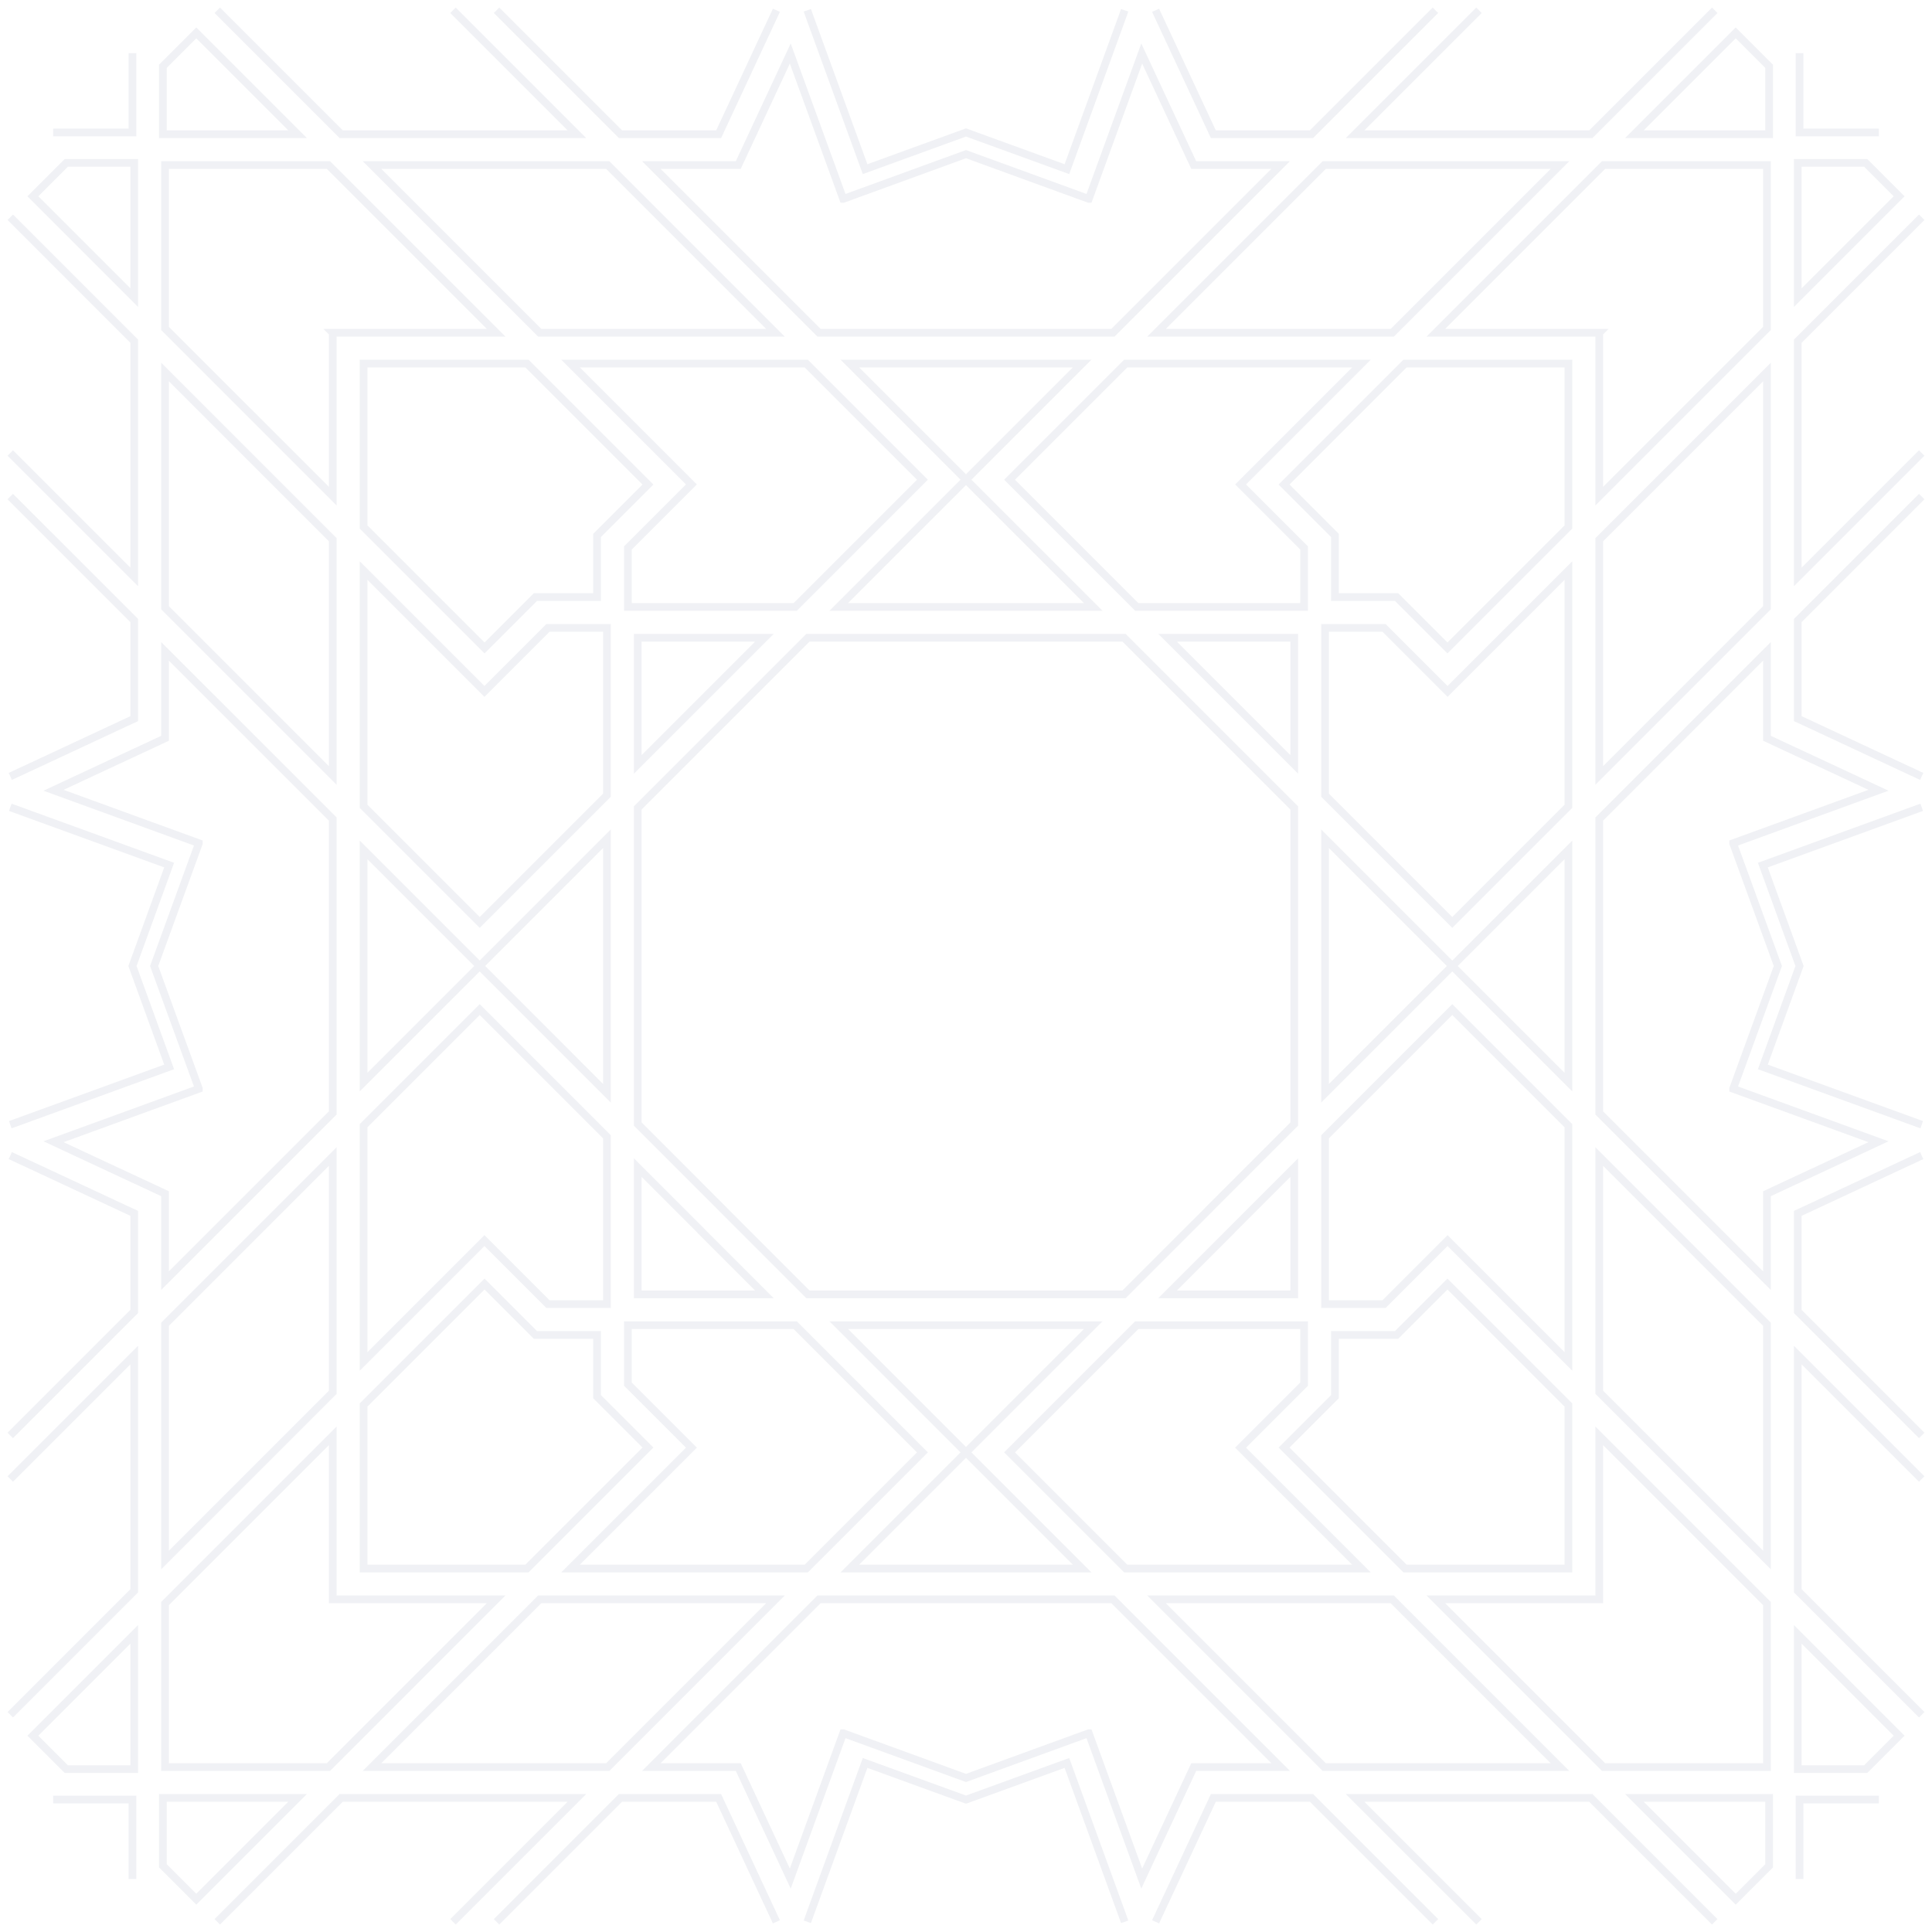 <svg width="188" height="188" viewBox="0 0 188 188" fill="none" xmlns="http://www.w3.org/2000/svg">
<g opacity="0.07">
<path d="M113.62 125.95H125.94V113.62L119.78 119.78V119.79L113.62 125.95Z" stroke="#213263" stroke-width="0.75" stroke-miterlimit="10"/>
<path d="M51.28 35.38H35.38V51.28L47.15 63.05L52.1 58.1H58.1V52.1L63.05 47.15L51.28 35.38Z" stroke="#213263" stroke-width="0.75" stroke-miterlimit="10"/>
<path d="M35.38 82.7V105.3L46.68 94L35.38 82.7Z" stroke="#213263" stroke-width="0.75" stroke-miterlimit="10"/>
<path d="M47.14 67.28L35.38 55.52V78.46L46.68 89.76L59.06 77.38V61.1H53.32L47.14 67.28Z" stroke="#213263" stroke-width="0.75" stroke-miterlimit="10"/>
<path d="M48.28 155.63H32.38V139.72L16.06 156.04V171.95H31.96L48.28 155.63Z" stroke="#213263" stroke-width="0.75" stroke-miterlimit="10"/>
<path d="M35.38 132.48L47.13 120.73L47.14 120.72L53.32 126.9H59.06V110.62L46.68 98.24L35.38 109.54V132.48Z" stroke="#213263" stroke-width="0.75" stroke-miterlimit="10"/>
<path d="M35.38 152.63H51.28L63.05 140.86L58.1 135.91V129.91V129.9H52.1L47.15 124.95L35.38 136.72V152.63Z" stroke="#213263" stroke-width="0.75" stroke-miterlimit="10"/>
<path d="M59.06 81.62L46.68 94L59.06 106.38V81.62Z" stroke="#213263" stroke-width="0.75" stroke-miterlimit="10"/>
<path d="M16.06 16.06V31.96L32.38 48.28V32.39L32.37 32.38H48.28L31.96 16.06H16.06Z" stroke="#213263" stroke-width="0.75" stroke-miterlimit="10"/>
<path d="M16.06 59.14L32.38 75.46V52.52L16.06 36.2V59.14Z" stroke="#213263" stroke-width="0.75" stroke-miterlimit="10"/>
<path d="M16.06 151.8L32.38 135.48V112.54L16.06 128.86V151.8Z" stroke="#213263" stroke-width="0.75" stroke-miterlimit="10"/>
<path d="M36.2 16.06L52.52 32.38H75.46L59.14 16.06H36.2Z" stroke="#213263" stroke-width="0.75" stroke-miterlimit="10"/>
<path d="M55.52 35.38L65.17 45.03L67.27 47.13L67.28 47.14L61.1 53.32V59.06H77.38L89.76 46.68L78.46 35.38H55.52Z" stroke="#213263" stroke-width="0.75" stroke-miterlimit="10"/>
<path d="M125.94 62.06H113.62L119.78 68.22L125.94 74.38V62.06Z" stroke="#213263" stroke-width="0.75" stroke-miterlimit="10"/>
<path d="M62.06 62.06V74.38L74.38 62.06H62.06Z" stroke="#213263" stroke-width="0.75" stroke-miterlimit="10"/>
<path d="M106.38 59.06L94 46.68L81.62 59.06H106.38Z" stroke="#213263" stroke-width="0.75" stroke-miterlimit="10"/>
<path d="M94 46.68L105.3 35.38H82.7L94 46.68Z" stroke="#213263" stroke-width="0.75" stroke-miterlimit="10"/>
<path d="M155.62 75.46L171.94 59.14V36.2L155.62 52.52V75.46Z" stroke="#213263" stroke-width="0.75" stroke-miterlimit="10"/>
<path d="M13.06 15.85H6.45L3.2 19.1L13.06 28.96V15.85Z" stroke="#213263" stroke-width="0.75" stroke-miterlimit="10"/>
<path d="M171.94 16.06H156.04L139.72 32.38H155.63L155.62 32.39V48.28L171.94 31.96V16.06Z" stroke="#213263" stroke-width="0.75" stroke-miterlimit="10"/>
<path d="M184.8 168.9L174.94 159.04V172.15H181.55L184.8 168.9Z" stroke="#213263" stroke-width="0.75" stroke-miterlimit="10"/>
<path d="M5.21 111.1L16.06 116.16V124.62L32.38 108.3V79.7L16.06 63.38V71.84L5.21 76.9L19.35 82.05V82.06L18.33 84.86L15 94L18.33 103.14L19.35 105.94V105.95L5.21 111.1Z" stroke="#213263" stroke-width="0.75" stroke-miterlimit="10"/>
<path d="M175.11 5.17V12.89H182.83" stroke="#213263" stroke-width="0.75" stroke-miterlimit="10"/>
<path d="M182.79 76.9L171.94 71.84V63.38L155.62 79.7V108.3L171.94 124.62V116.16L182.79 111.1L168.65 105.95V105.94L169.67 103.14L173 94L169.67 84.86L168.65 82.06V82.05L182.79 76.9Z" stroke="#213263" stroke-width="0.75" stroke-miterlimit="10"/>
<path d="M181.55 15.85H174.94V28.96L184.8 19.1L181.55 15.85Z" stroke="#213263" stroke-width="0.75" stroke-miterlimit="10"/>
<path d="M172.15 13.06V6.45L168.9 3.2L159.04 13.06H172.15Z" stroke="#213263" stroke-width="0.75" stroke-miterlimit="10"/>
<path d="M128.94 106.38L141.32 94L128.94 81.62V106.38Z" stroke="#213263" stroke-width="0.75" stroke-miterlimit="10"/>
<path d="M112.54 32.38H135.48L151.8 16.06H128.86L112.54 32.38Z" stroke="#213263" stroke-width="0.75" stroke-miterlimit="10"/>
<path d="M152.62 55.52L142.97 65.17L140.87 67.27L140.86 67.28L134.68 61.1H128.94V77.38L141.32 89.76L152.62 78.46V55.52Z" stroke="#213263" stroke-width="0.75" stroke-miterlimit="10"/>
<path d="M152.62 35.38H136.72L124.95 47.15L129.9 52.1V58.1H135.9L140.85 63.05L152.62 51.28V35.38Z" stroke="#213263" stroke-width="0.75" stroke-miterlimit="10"/>
<path d="M98.24 46.68L110.62 59.06H126.9V53.32L120.72 47.14L120.73 47.13L122.83 45.03L132.48 35.38H109.54L98.24 46.68Z" stroke="#213263" stroke-width="0.75" stroke-miterlimit="10"/>
<path d="M152.62 82.7L141.32 94L152.62 105.3V82.7Z" stroke="#213263" stroke-width="0.75" stroke-miterlimit="10"/>
<path d="M135.9 129.9H129.9V129.91V135.91L124.95 140.86L136.72 152.63H152.62V136.72L140.85 124.95L135.9 129.9Z" stroke="#213263" stroke-width="0.75" stroke-miterlimit="10"/>
<path d="M152.62 109.54L141.32 98.24L128.94 110.62V126.9H134.68L140.86 120.72L140.87 120.73L142.97 122.83L152.62 132.48V109.54Z" stroke="#213263" stroke-width="0.75" stroke-miterlimit="10"/>
<path d="M125.94 78.62L117.66 70.34L109.38 62.06H78.62L70.34 70.34L62.06 78.62V109.38L70.34 117.66V117.67L78.62 125.95H109.38L117.66 117.67V117.66L125.94 109.38V78.62Z" stroke="#213263" stroke-width="0.75" stroke-miterlimit="10"/>
<path d="M1 139.68L13.06 127.62V118.07L1.22 112.55L1 112.45" stroke="#213263" stroke-width="0.75" stroke-miterlimit="10"/>
<path d="M44.08 187.01L56.14 174.95H33.2L21.14 187.01" stroke="#213263" stroke-width="0.75" stroke-miterlimit="10"/>
<path d="M75.55 187.01L75.45 186.79L69.93 174.95H60.38L48.32 187.01" stroke="#213263" stroke-width="0.75" stroke-miterlimit="10"/>
<path d="M109.44 187.01L109.31 186.64L103.82 171.55L94 175.12L84.18 171.55L78.69 186.64L78.56 187.01" stroke="#213263" stroke-width="0.75" stroke-miterlimit="10"/>
<path d="M124.62 171.95L108.3 155.63H79.7L63.38 171.95H71.84L76.9 182.8L82.05 168.66H82.06L84.86 169.68L94 173.01L103.14 169.68L105.94 168.66H105.95L111.1 182.8L116.16 171.95H124.62Z" stroke="#213263" stroke-width="0.75" stroke-miterlimit="10"/>
<path d="M15.85 174.95V181.56L19.1 184.81L28.96 174.95H15.85Z" stroke="#213263" stroke-width="0.75" stroke-miterlimit="10"/>
<path d="M139.68 187.01L127.62 174.95H118.07L112.55 186.79L112.45 187.01" stroke="#213263" stroke-width="0.75" stroke-miterlimit="10"/>
<path d="M1 109.44L1.37 109.31L16.46 103.82L12.89 94L16.46 84.18L1.37 78.69L1 78.56" stroke="#213263" stroke-width="0.75" stroke-miterlimit="10"/>
<path d="M12.89 182.84V175.11H5.17" stroke="#213263" stroke-width="0.75" stroke-miterlimit="10"/>
<path d="M1 166.86L13.06 154.8V131.86L1 143.92" stroke="#213263" stroke-width="0.75" stroke-miterlimit="10"/>
<path d="M6.45 172.15H13.06V159.04L3.2 168.9L6.45 172.15Z" stroke="#213263" stroke-width="0.75" stroke-miterlimit="10"/>
<path d="M166.86 187.01L154.8 174.95H131.86L143.92 187.01" stroke="#213263" stroke-width="0.75" stroke-miterlimit="10"/>
<path d="M187 78.56L186.63 78.69L171.54 84.18L175.11 94L171.54 103.82L186.63 109.31L187 109.44" stroke="#213263" stroke-width="0.75" stroke-miterlimit="10"/>
<path d="M187 48.32L174.94 60.38V69.93L186.78 75.45L187 75.55" stroke="#213263" stroke-width="0.75" stroke-miterlimit="10"/>
<path d="M187 21.14L174.94 33.2V56.14L187 44.08" stroke="#213263" stroke-width="0.75" stroke-miterlimit="10"/>
<path d="M187 112.45L186.78 112.55L174.94 118.07V127.62L187 139.68" stroke="#213263" stroke-width="0.75" stroke-miterlimit="10"/>
<path d="M187 143.92L174.94 131.86V154.8L187 166.86" stroke="#213263" stroke-width="0.75" stroke-miterlimit="10"/>
<path d="M172.15 174.95H159.04L168.9 184.81L172.15 181.56V174.95Z" stroke="#213263" stroke-width="0.75" stroke-miterlimit="10"/>
<path d="M182.83 175.11H175.11V182.84" stroke="#213263" stroke-width="0.75" stroke-miterlimit="10"/>
<path d="M171.94 171.95V156.04L155.62 139.72V155.63H139.72L156.04 171.95H171.94Z" stroke="#213263" stroke-width="0.75" stroke-miterlimit="10"/>
<path d="M75.46 155.63H52.52L36.2 171.95H59.14L75.46 155.63Z" stroke="#213263" stroke-width="0.75" stroke-miterlimit="10"/>
<path d="M171.94 128.86L155.62 112.54V135.48L171.94 151.8V128.86Z" stroke="#213263" stroke-width="0.75" stroke-miterlimit="10"/>
<path d="M151.8 171.95L135.48 155.63H112.54L128.86 171.95H151.8Z" stroke="#213263" stroke-width="0.75" stroke-miterlimit="10"/>
<path d="M143.92 1L131.86 13.06H154.8L166.86 1" stroke="#213263" stroke-width="0.75" stroke-miterlimit="10"/>
<path d="M132.48 152.63L122.83 142.98L120.73 140.88L120.72 140.87L126.9 134.69V128.95H110.62L98.24 141.33L109.54 152.63H132.48Z" stroke="#213263" stroke-width="0.75" stroke-miterlimit="10"/>
<path d="M81.62 128.95L94 141.33L106.38 128.95H81.62Z" stroke="#213263" stroke-width="0.75" stroke-miterlimit="10"/>
<path d="M89.76 141.33L77.38 128.95H61.1V134.69L67.28 140.87L67.27 140.88L65.17 142.98L55.52 152.63H78.46L89.76 141.33Z" stroke="#213263" stroke-width="0.75" stroke-miterlimit="10"/>
<path d="M112.45 1L112.55 1.22L118.07 13.06H127.62L139.68 1" stroke="#213263" stroke-width="0.75" stroke-miterlimit="10"/>
<path d="M94 141.33L82.7 152.63H105.3L94 141.33Z" stroke="#213263" stroke-width="0.75" stroke-miterlimit="10"/>
<path d="M1 44.08L13.06 56.14V33.2L1 21.14" stroke="#213263" stroke-width="0.75" stroke-miterlimit="10"/>
<path d="M5.17 12.89H12.89V5.17" stroke="#213263" stroke-width="0.75" stroke-miterlimit="10"/>
<path d="M78.56 1L78.69 1.37L84.18 16.46L94 12.89L103.82 16.46L109.31 1.37L109.44 1" stroke="#213263" stroke-width="0.75" stroke-miterlimit="10"/>
<path d="M19.1 3.2L15.85 6.45V13.06H28.96L19.1 3.2Z" stroke="#213263" stroke-width="0.75" stroke-miterlimit="10"/>
<path d="M1 75.55L1.22 75.45L13.06 69.93V60.38L1 48.32" stroke="#213263" stroke-width="0.75" stroke-miterlimit="10"/>
<path d="M63.38 16.06L79.7 32.38H108.3L124.62 16.06H116.16L111.1 5.21L105.95 19.35H105.94L103.14 18.33L94 15L84.86 18.33L82.06 19.35H82.05L76.9 5.21L71.84 16.06H63.38Z" stroke="#213263" stroke-width="0.75" stroke-miterlimit="10"/>
<path d="M21.14 1L33.2 13.06H56.14L44.08 1" stroke="#213263" stroke-width="0.75" stroke-miterlimit="10"/>
<path d="M48.32 1L60.38 13.06H69.93L75.45 1.22L75.55 1" stroke="#213263" stroke-width="0.75" stroke-miterlimit="10"/>
<path d="M62.06 113.62V125.95H74.38L68.22 119.79V119.78L62.06 113.62Z" stroke="#213263" stroke-width="0.75" stroke-miterlimit="10"/>
</g>
</svg>
